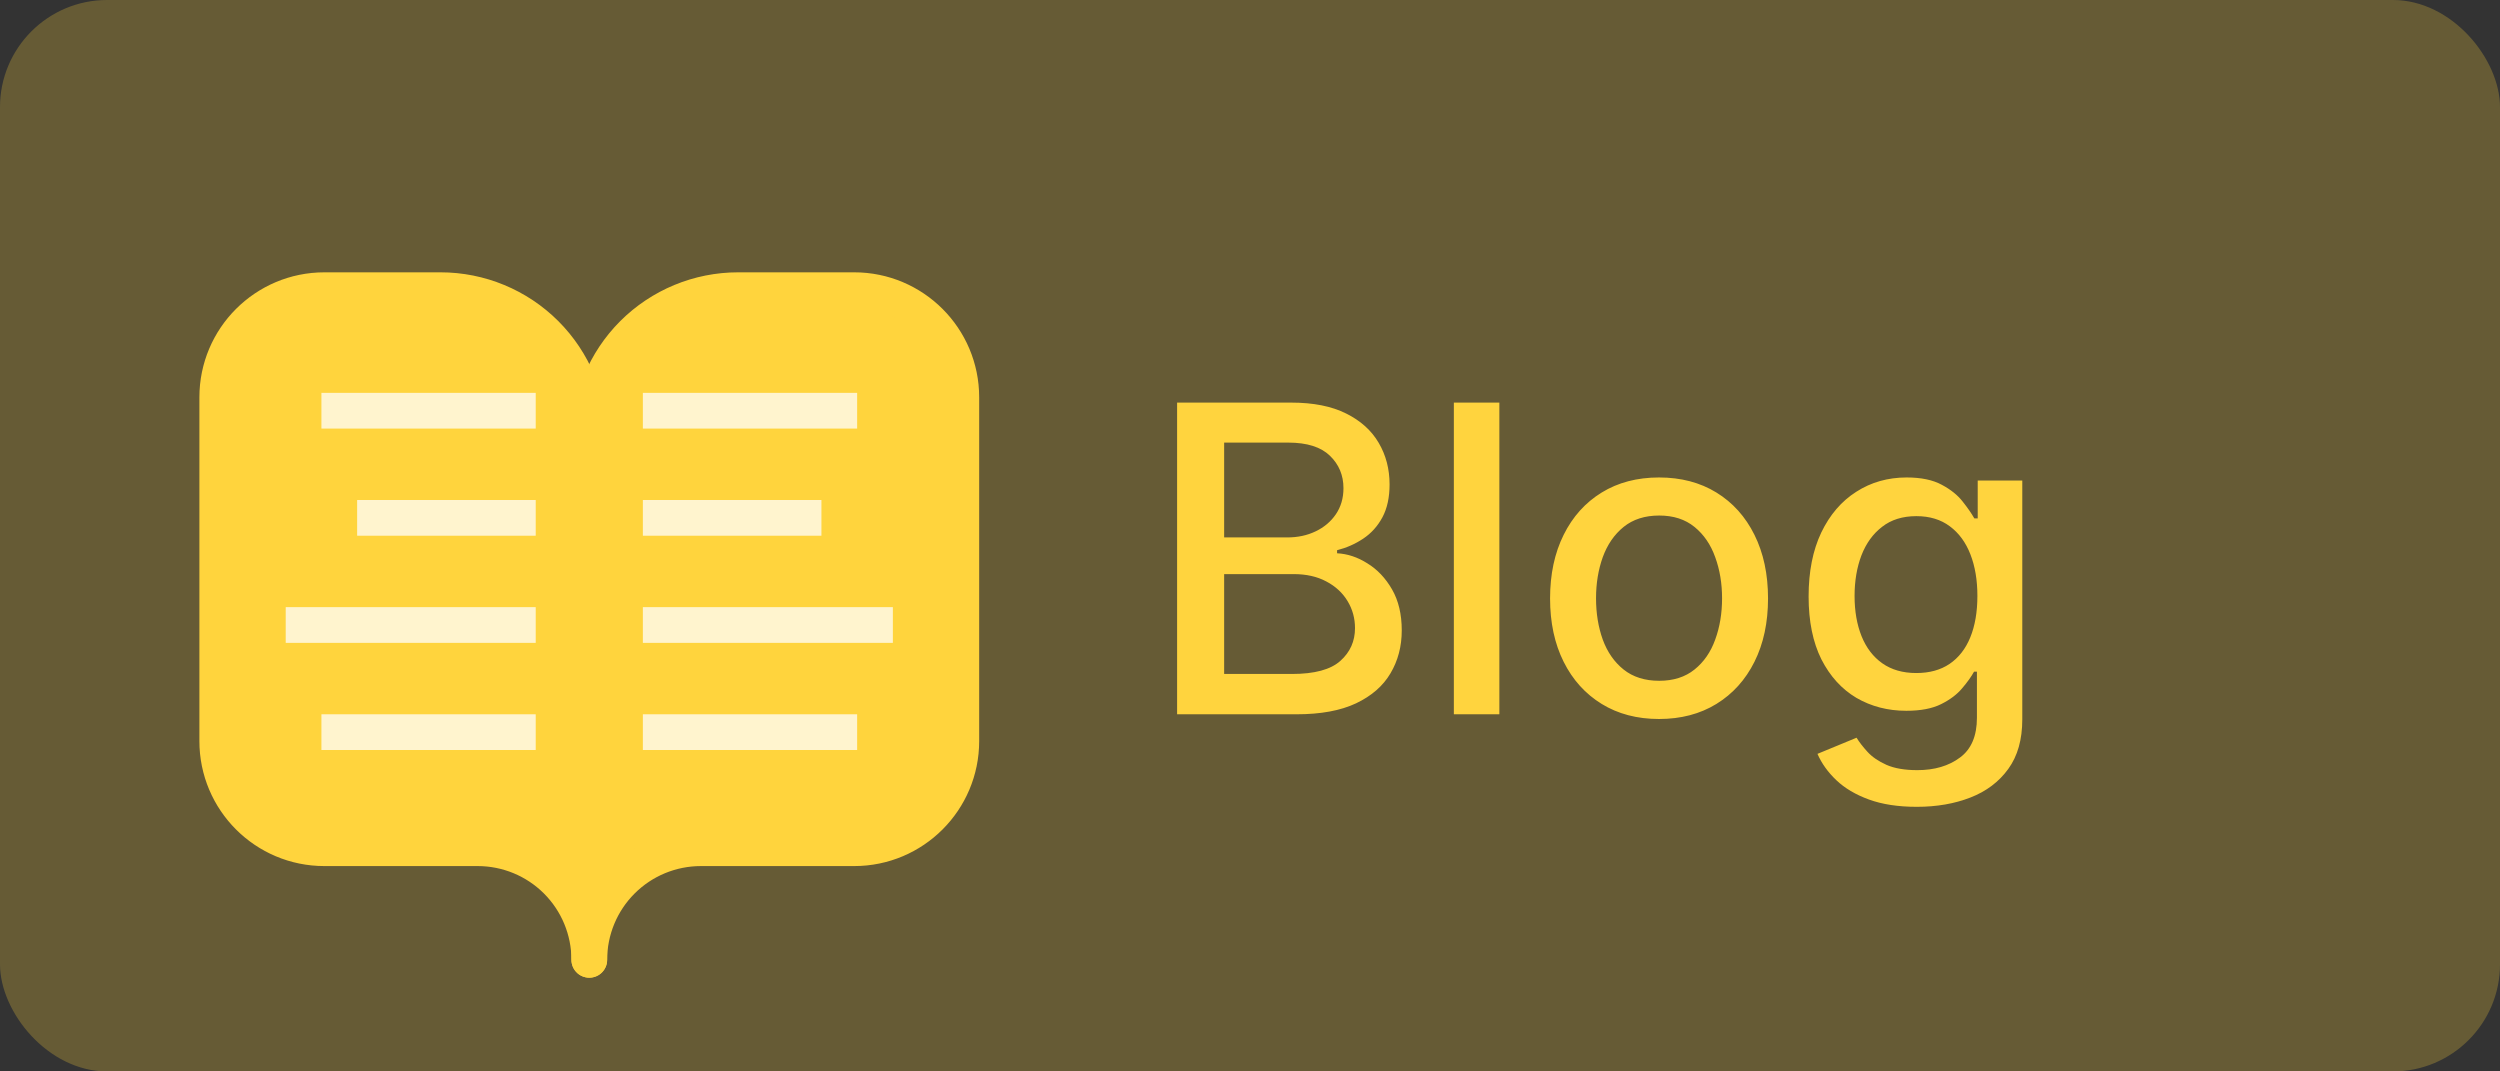 <svg width="70" height="30" viewBox="0 0 70 30" fill="none" xmlns="http://www.w3.org/2000/svg">
<rect x="0" y="0" width="70" height="30" fill="#333333" stroke="none"/>
<path d="M6.083 11.125C6.083 9.468 7.427 8.125 9.084 8.125H12.334C13.439 8.125 14.498 8.564 15.28 9.345C16.061 10.127 16.5 11.187 16.5 12.292V26.875C16.5 26.046 16.171 25.251 15.585 24.665C14.999 24.079 14.204 23.75 13.375 23.75H9.083C7.427 23.75 6.083 22.407 6.083 20.75V11.125Z" fill="#FFD43E" stroke="#FFD43E" stroke-linecap="round" stroke-linejoin="round"/>
<path d="M26.917 11.125C26.917 9.468 25.573 8.125 23.917 8.125H20.667C19.562 8.125 18.502 8.564 17.72 9.345C16.939 10.127 16.5 11.187 16.5 12.292V26.875C16.5 26.046 16.829 25.251 17.415 24.665C18.001 24.079 18.796 23.75 19.625 23.75H23.917C25.573 23.75 26.917 22.407 26.917 20.75V11.125Z" fill="#FFD43E" stroke="#FFD43E" stroke-linecap="round" stroke-linejoin="round"/>
<rect x="9" y="11" width="6" height="1" fill="white"/>
<rect width="6" height="1" transform="matrix(-1 0 0 1 24 11)" fill="white"/>
<rect x="10" y="14" width="5" height="1" fill="white"/>
<rect width="5" height="1" transform="matrix(-1 0 0 1 23 14)" fill="white"/>
<rect x="8" y="17" width="7" height="1" fill="white"/>
<rect width="7" height="1" transform="matrix(-1 0 0 1 25 17)" fill="white"/>
<rect x="9" y="20" width="6" height="1" fill="white"/>
<rect width="6" height="1" transform="matrix(-1 0 0 1 24 20)" fill="white"/>
<rect width="70" height="30" rx="3" fill="#FFD43E" fill-opacity="0.25"/>
<path d="M32.959 20V11.273H36.155C36.774 11.273 37.287 11.375 37.693 11.579C38.099 11.781 38.403 12.055 38.605 12.402C38.807 12.746 38.908 13.133 38.908 13.565C38.908 13.929 38.841 14.236 38.707 14.486C38.574 14.733 38.395 14.932 38.17 15.082C37.949 15.23 37.705 15.338 37.438 15.406V15.492C37.727 15.506 38.01 15.599 38.285 15.773C38.564 15.943 38.794 16.186 38.976 16.501C39.158 16.817 39.249 17.2 39.249 17.652C39.249 18.098 39.144 18.499 38.933 18.854C38.726 19.206 38.405 19.486 37.97 19.693C37.535 19.898 36.98 20 36.304 20H32.959ZM34.276 18.871H36.176C36.807 18.871 37.258 18.749 37.531 18.504C37.804 18.26 37.94 17.954 37.94 17.588C37.94 17.312 37.871 17.06 37.731 16.829C37.592 16.599 37.394 16.416 37.135 16.28C36.879 16.143 36.575 16.075 36.223 16.075H34.276V18.871ZM34.276 15.048H36.04C36.335 15.048 36.601 14.992 36.837 14.878C37.075 14.764 37.264 14.605 37.403 14.401C37.545 14.193 37.617 13.949 37.617 13.668C37.617 13.307 37.49 13.004 37.237 12.76C36.984 12.516 36.597 12.393 36.074 12.393H34.276V15.048ZM41.982 11.273V20H40.708V11.273H41.982ZM46.453 20.132C45.84 20.132 45.304 19.991 44.847 19.71C44.39 19.429 44.034 19.035 43.782 18.53C43.529 18.024 43.402 17.433 43.402 16.757C43.402 16.078 43.529 15.484 43.782 14.976C44.034 14.467 44.39 14.072 44.847 13.791C45.304 13.51 45.84 13.369 46.453 13.369C47.067 13.369 47.603 13.51 48.06 13.791C48.517 14.072 48.873 14.467 49.125 14.976C49.378 15.484 49.505 16.078 49.505 16.757C49.505 17.433 49.378 18.024 49.125 18.53C48.873 19.035 48.517 19.429 48.06 19.71C47.603 19.991 47.067 20.132 46.453 20.132ZM46.458 19.062C46.855 19.062 47.185 18.957 47.446 18.747C47.708 18.537 47.901 18.257 48.026 17.908C48.154 17.558 48.218 17.173 48.218 16.753C48.218 16.335 48.154 15.952 48.026 15.602C47.901 15.25 47.708 14.967 47.446 14.754C47.185 14.541 46.855 14.435 46.458 14.435C46.057 14.435 45.725 14.541 45.461 14.754C45.199 14.967 45.005 15.25 44.877 15.602C44.752 15.952 44.689 16.335 44.689 16.753C44.689 17.173 44.752 17.558 44.877 17.908C45.005 18.257 45.199 18.537 45.461 18.747C45.725 18.957 46.057 19.062 46.458 19.062ZM53.671 22.591C53.151 22.591 52.704 22.523 52.329 22.386C51.957 22.25 51.653 22.07 51.417 21.845C51.181 21.621 51.005 21.375 50.889 21.108L51.984 20.656C52.06 20.781 52.163 20.913 52.291 21.053C52.421 21.195 52.597 21.315 52.819 21.415C53.043 21.514 53.332 21.564 53.684 21.564C54.167 21.564 54.566 21.446 54.881 21.21C55.197 20.977 55.354 20.605 55.354 20.094V18.807H55.273C55.197 18.946 55.086 19.101 54.941 19.271C54.799 19.442 54.603 19.59 54.353 19.715C54.103 19.84 53.778 19.902 53.377 19.902C52.86 19.902 52.394 19.781 51.979 19.54C51.568 19.296 51.241 18.936 50.999 18.462C50.761 17.984 50.641 17.398 50.641 16.702C50.641 16.006 50.759 15.409 50.995 14.912C51.234 14.415 51.56 14.034 51.975 13.77C52.39 13.503 52.86 13.369 53.386 13.369C53.792 13.369 54.12 13.438 54.37 13.574C54.62 13.707 54.815 13.864 54.954 14.043C55.096 14.222 55.205 14.379 55.282 14.516H55.376V13.454H56.624V20.145C56.624 20.707 56.494 21.169 56.232 21.53C55.971 21.891 55.617 22.158 55.171 22.331C54.728 22.504 54.228 22.591 53.671 22.591ZM53.658 18.845C54.025 18.845 54.334 18.76 54.587 18.59C54.843 18.416 55.036 18.169 55.167 17.848C55.3 17.524 55.367 17.136 55.367 16.685C55.367 16.244 55.302 15.857 55.171 15.521C55.041 15.186 54.849 14.925 54.596 14.737C54.343 14.547 54.031 14.452 53.658 14.452C53.275 14.452 52.955 14.551 52.7 14.75C52.444 14.946 52.251 15.213 52.12 15.551C51.992 15.889 51.928 16.267 51.928 16.685C51.928 17.114 51.994 17.49 52.124 17.814C52.255 18.138 52.448 18.391 52.704 18.572C52.962 18.754 53.281 18.845 53.658 18.845Z" fill="#FFD43E"/>
</svg>
